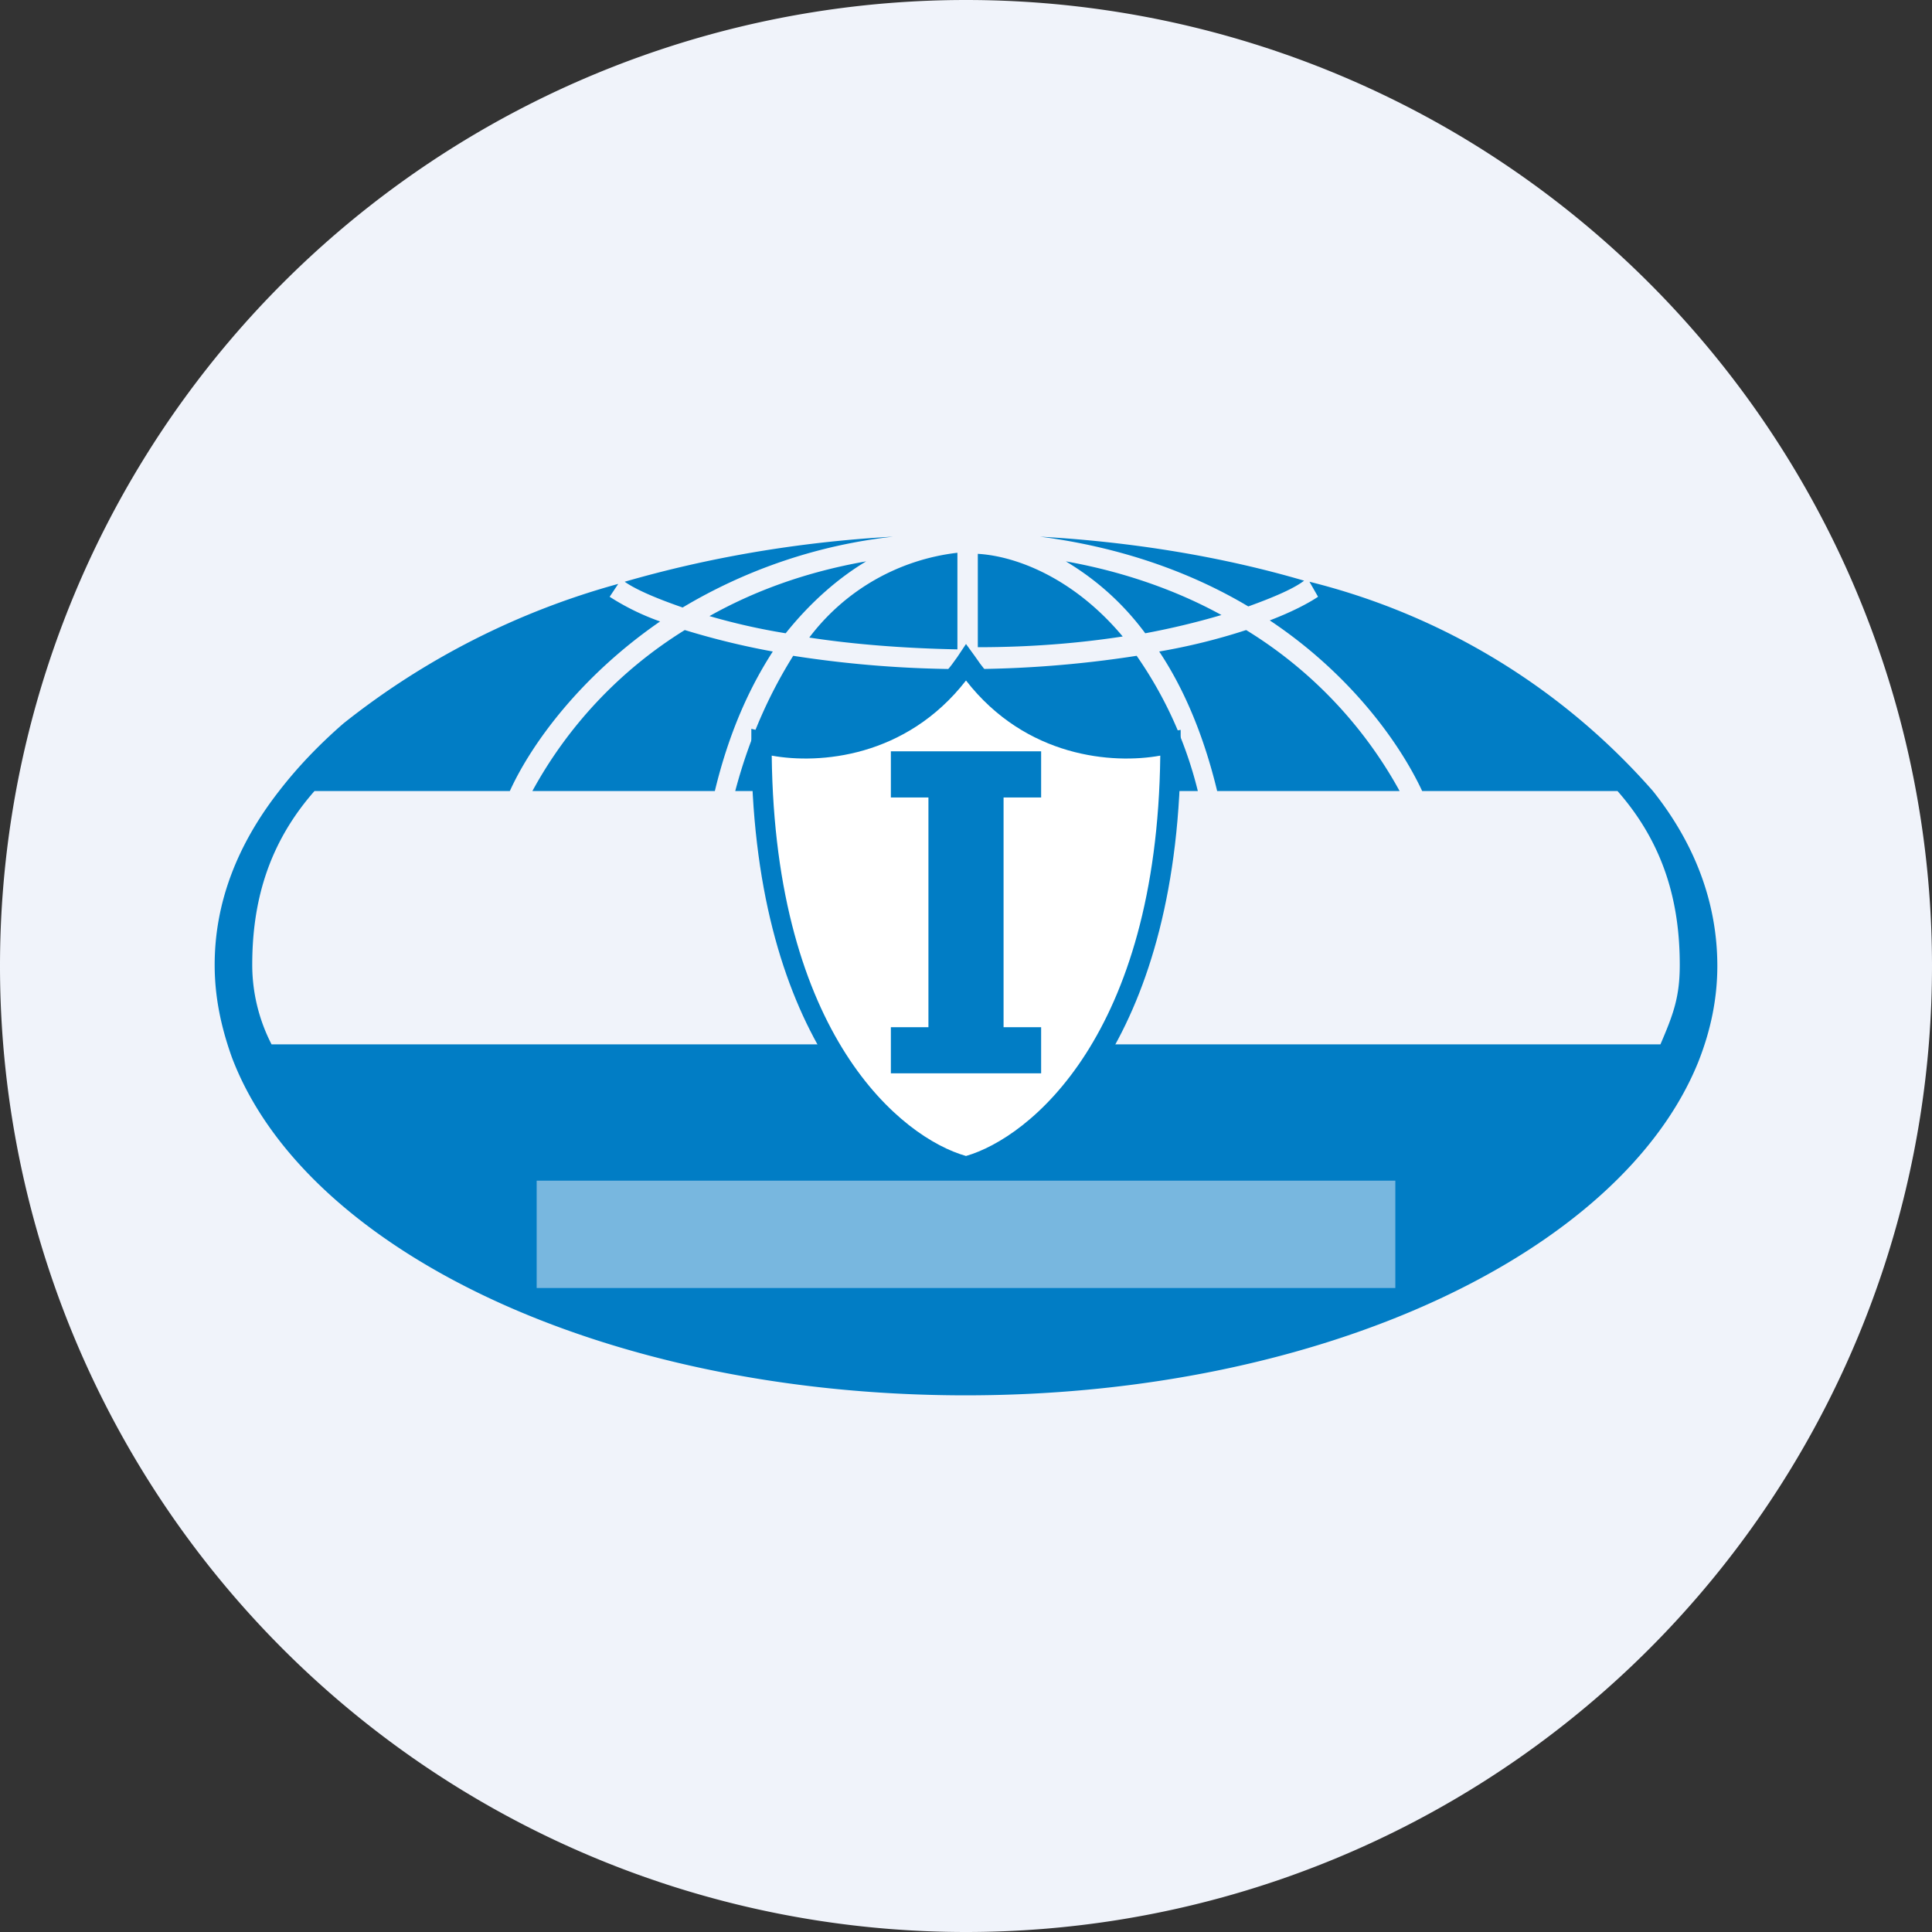 <ns0:svg xmlns:ns0="http://www.w3.org/2000/svg" width="18" height="18" viewBox="0 0 18 18"><ns0:rect x="0" y="0" width="18" height="18" fill="#333333" stroke="none"/><path xmlns="http://www.w3.org/2000/svg" fill="#F0F3FA" d="M9 18a9 9 0 0 1 0 -18a9 9 0 0 1 0 18Z" /><ns0:path d="M11.34 7.37h1.7a4.04 4.04 0 0 0-1.43-1.5 5.72 5.72 0 0 1-.81.2c.22.33.41.76.54 1.3Zm1.91 0h1.82c.44.5.58 1.05.58 1.62 0 .3-.06.46-.18.74H2.53a1.62 1.62 0 0 1-.18-.74c0-.57.14-1.12.58-1.62h1.82c.2-.44.66-1.07 1.4-1.58a2.25 2.25 0 0 1-.47-.23l.08-.12a7.15 7.15 0 0 0-2.56 1.3c-.23.2-.43.41-.6.63-.39.5-.6 1.04-.6 1.62 0 .3.06.58.16.86.68 1.8 3.46 3.14 6.8 3.15H9c3.32 0 6.1-1.33 6.82-3.1.12-.3.18-.6.18-.9 0-.59-.21-1.14-.6-1.63a6.27 6.27 0 0 0-3.2-1.95l.08.14c-.09.06-.24.14-.45.22.75.5 1.21 1.14 1.42 1.59Zm-1.1-1.96c-.75-.22-1.58-.36-2.46-.41.77.1 1.42.34 1.94.65.25-.09.43-.17.52-.24ZM8.32 5c-.9.05-1.74.2-2.5.42.1.07.28.15.54.24A4.87 4.87 0 0 1 8.32 5ZM4.96 7.37h1.7c.13-.54.32-.96.54-1.3a7.19 7.19 0 0 1-.82-.2 4.04 4.04 0 0 0-1.42 1.5Zm1.9 0h4.3a3.78 3.78 0 0 0-.57-1.26 10.39 10.39 0 0 1-3.2 0c-.2.32-.4.73-.54 1.26Zm3.81-1.47a7.1 7.1 0 0 0 .71-.17c-.4-.22-.89-.4-1.45-.5.25.15.51.36.74.67Zm-.21.03c-.39.06-.84.1-1.35.1v-.87c.35.02.89.22 1.35.77Zm-1.54-.78v.9c-.52-.01-.99-.05-1.38-.11a2.02 2.02 0 0 1 1.38-.79Zm-1.6.75c.24-.3.5-.52.75-.67-.57.1-1.05.28-1.46.51a5.96 5.96 0 0 0 .71.16Z" fill="#017DC5" /><ns0:path d="M9 10.87c-.65-.17-1.9-1.2-1.9-3.95.38.11 1.32.11 1.9-.75.58.86 1.51.86 1.9.75 0 2.76-1.25 3.78-1.9 3.95Z" fill="#fff" /><ns0:path d="m9 6 .08.11c.55.82 1.43.82 1.8.71L11 6.8v.13c0 2.7-1.2 3.79-1.9 4.03V11l-.1-.03-.1.03v-.05C8.2 10.7 7 9.62 7 6.92v-.13l.12.03c.37.1 1.25.1 1.8-.7L9 6Zm0 4.77c.59-.17 1.78-1.12 1.81-3.73-.44.08-1.25.02-1.81-.7-.56.72-1.37.78-1.81.7C7.22 9.65 8.4 10.6 9 10.77Z" fill="#017DC5" /><ns0:path d="M9.35 7h.35v.43h-.35v2.14h.35V10H8.3v-.43h.35V7.43H8.3V7H9.35Z" fill="#017DC5" /><ns0:path fill="#F0F3FA" fill-opacity=".5" d="M5 11h8v1H5z" /></ns0:svg>